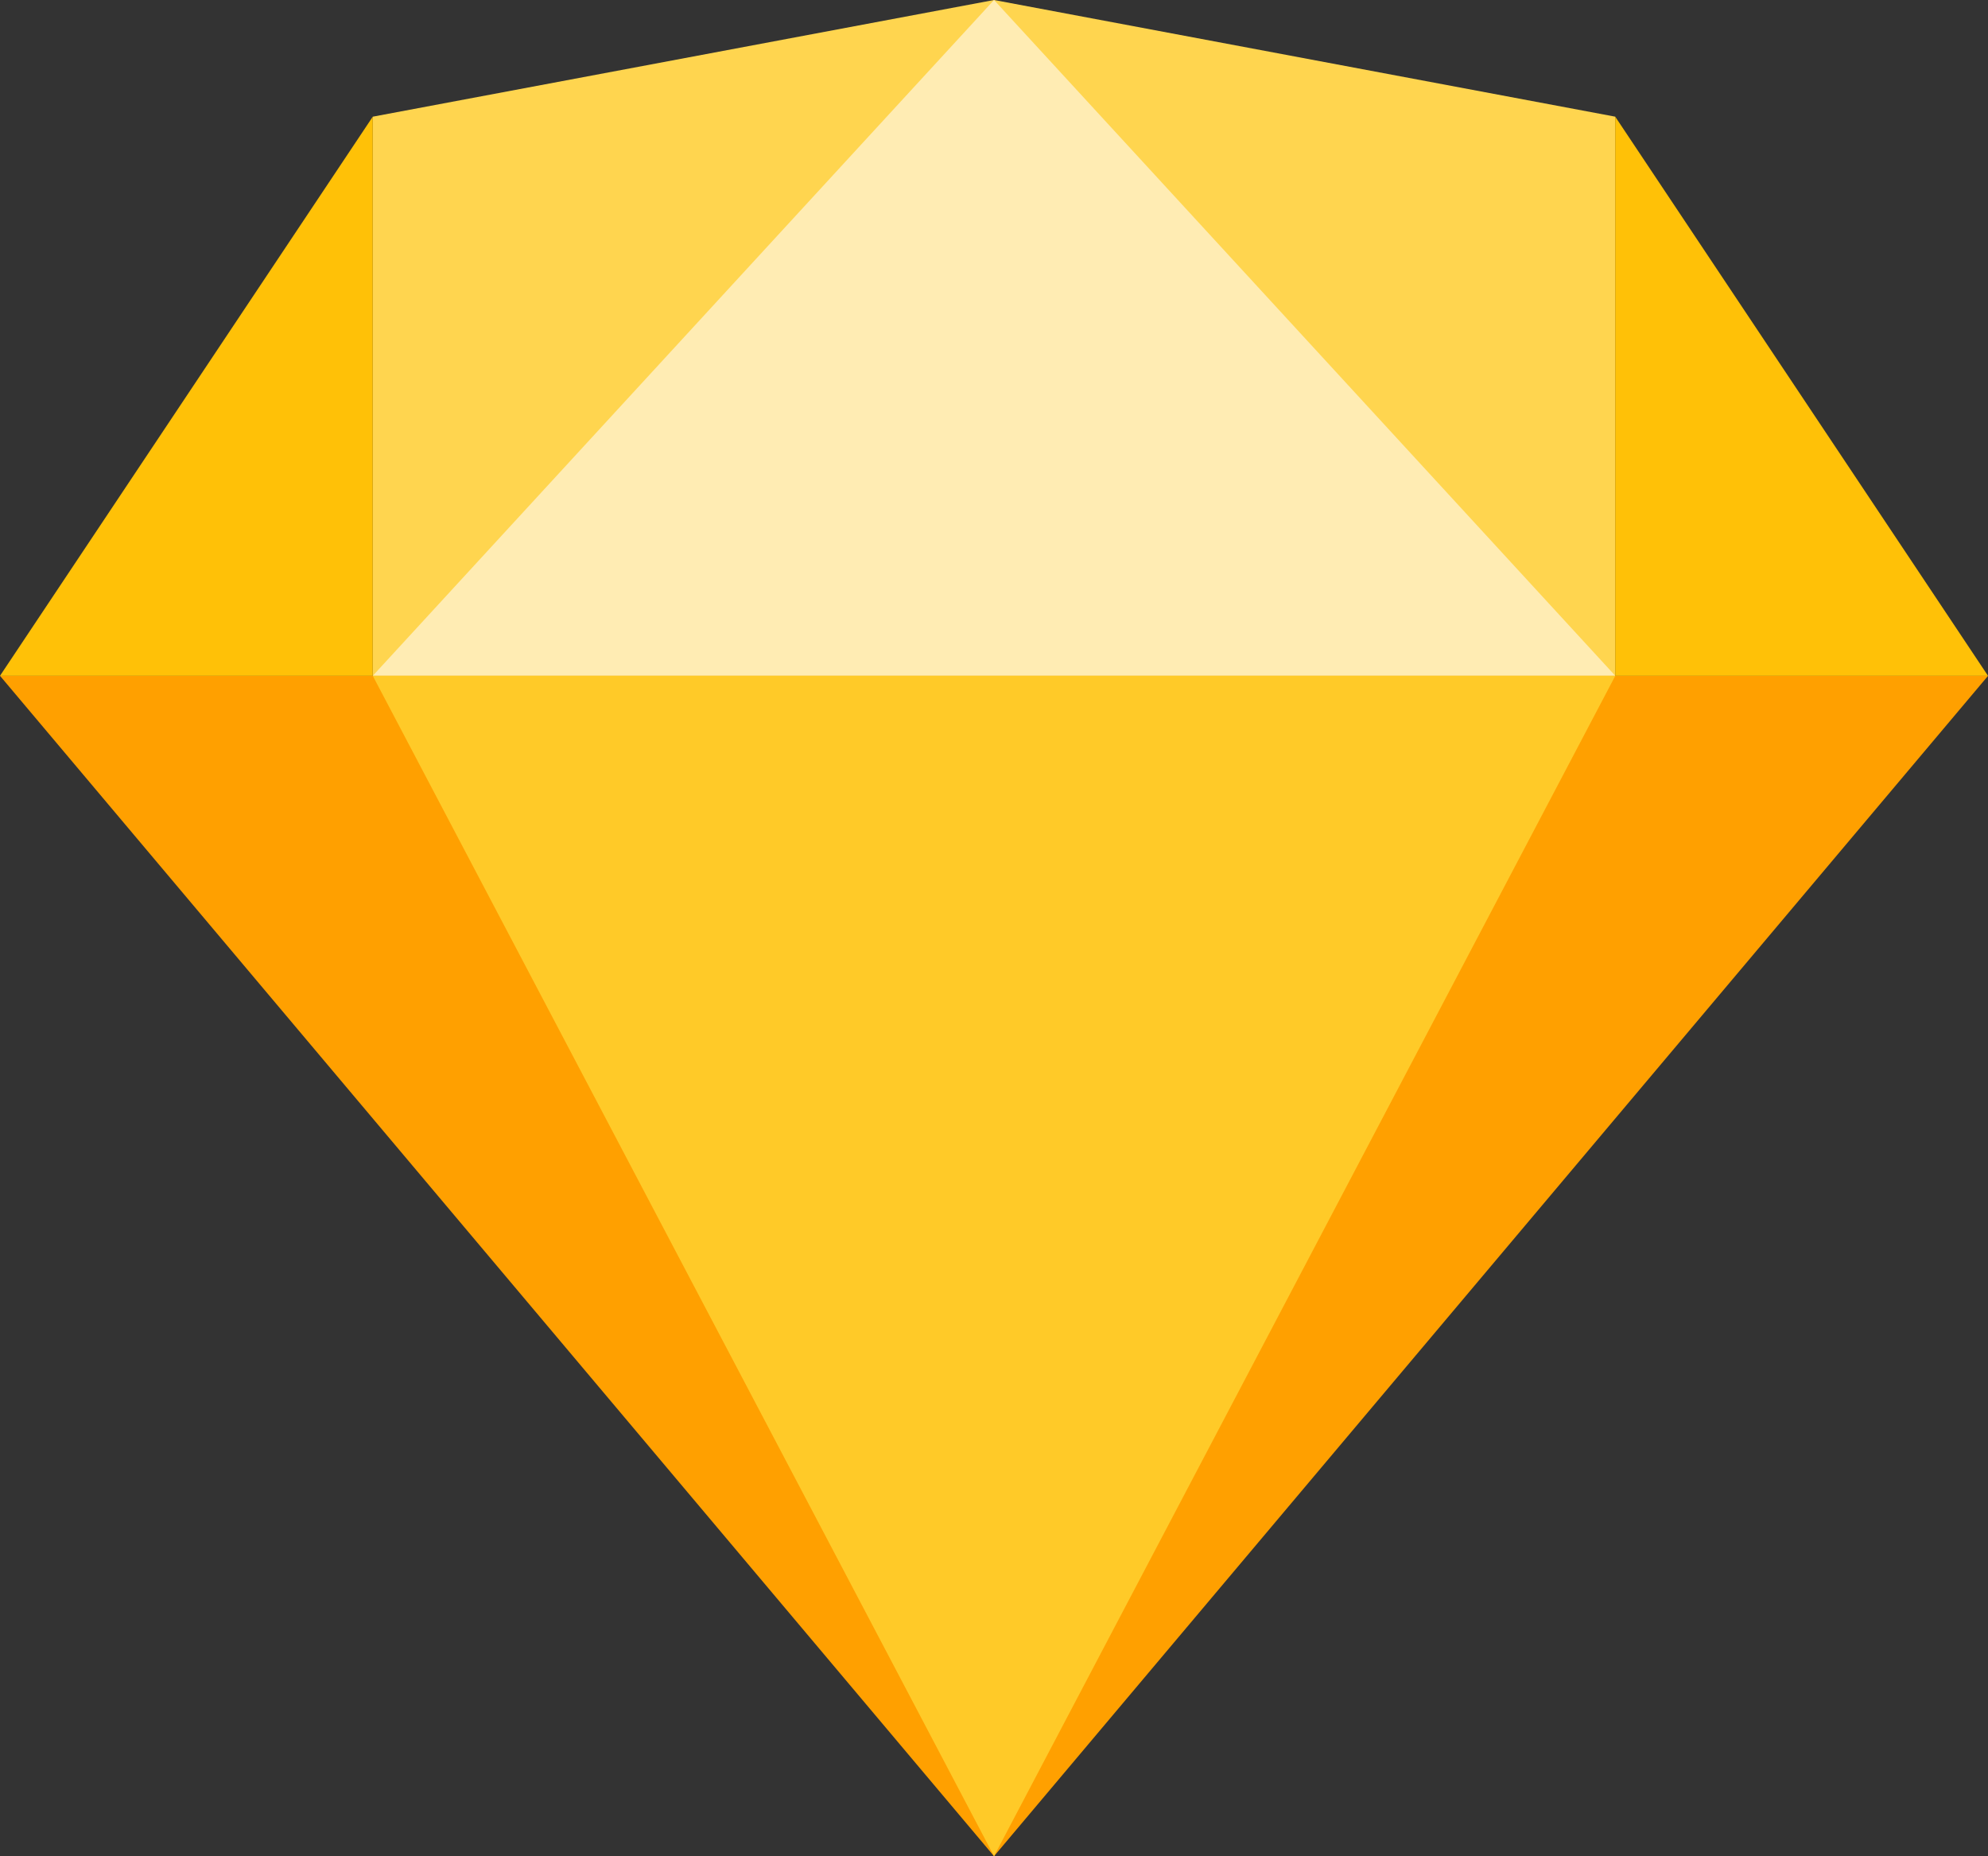 <svg id="Sketch_icon" data-name="Sketch icon" xmlns="http://www.w3.org/2000/svg" width="28.505" height="26.615" viewBox="0 0 28.505 26.615">
  <rect x="0" y="0" width="28.505" height="26.615" fill="#333333" stroke="none"/>
  <path id="Path_5" data-name="Path 5" d="M96,26.666V18.649l8.908-1.673,8.908,1.673v8.017Z" transform="translate(-90.655 -16.976)" fill="#ffd54f"/>
  <path id="Path_6" data-name="Path 6" d="M96,26.666l8.908-9.69,8.908,9.69Z" transform="translate(-90.655 -16.976)" fill="#ffecb3"/>
  <path id="Path_7" data-name="Path 7" d="M0,191.024l14.253,16.925,14.253-16.925Z" transform="translate(0 -181.334)" fill="#ffa000"/>
  <path id="Path_8" data-name="Path 8" d="M96,191.024l8.908,16.925,8.908-16.925Z" transform="translate(-90.655 -181.334)" fill="#ffca28"/>
  <g id="Group_6" data-name="Group 6" transform="translate(0 1.673)">
    <path id="Path_9" data-name="Path 9" d="M0,55.041l5.345-8.017v8.017Z" transform="translate(0 -47.024)" fill="#ffc107"/>
    <path id="Path_10" data-name="Path 10" d="M416,47.024v8.017h5.345Z" transform="translate(-392.84 -47.024)" fill="#ffc107"/>
  </g>
</svg>
